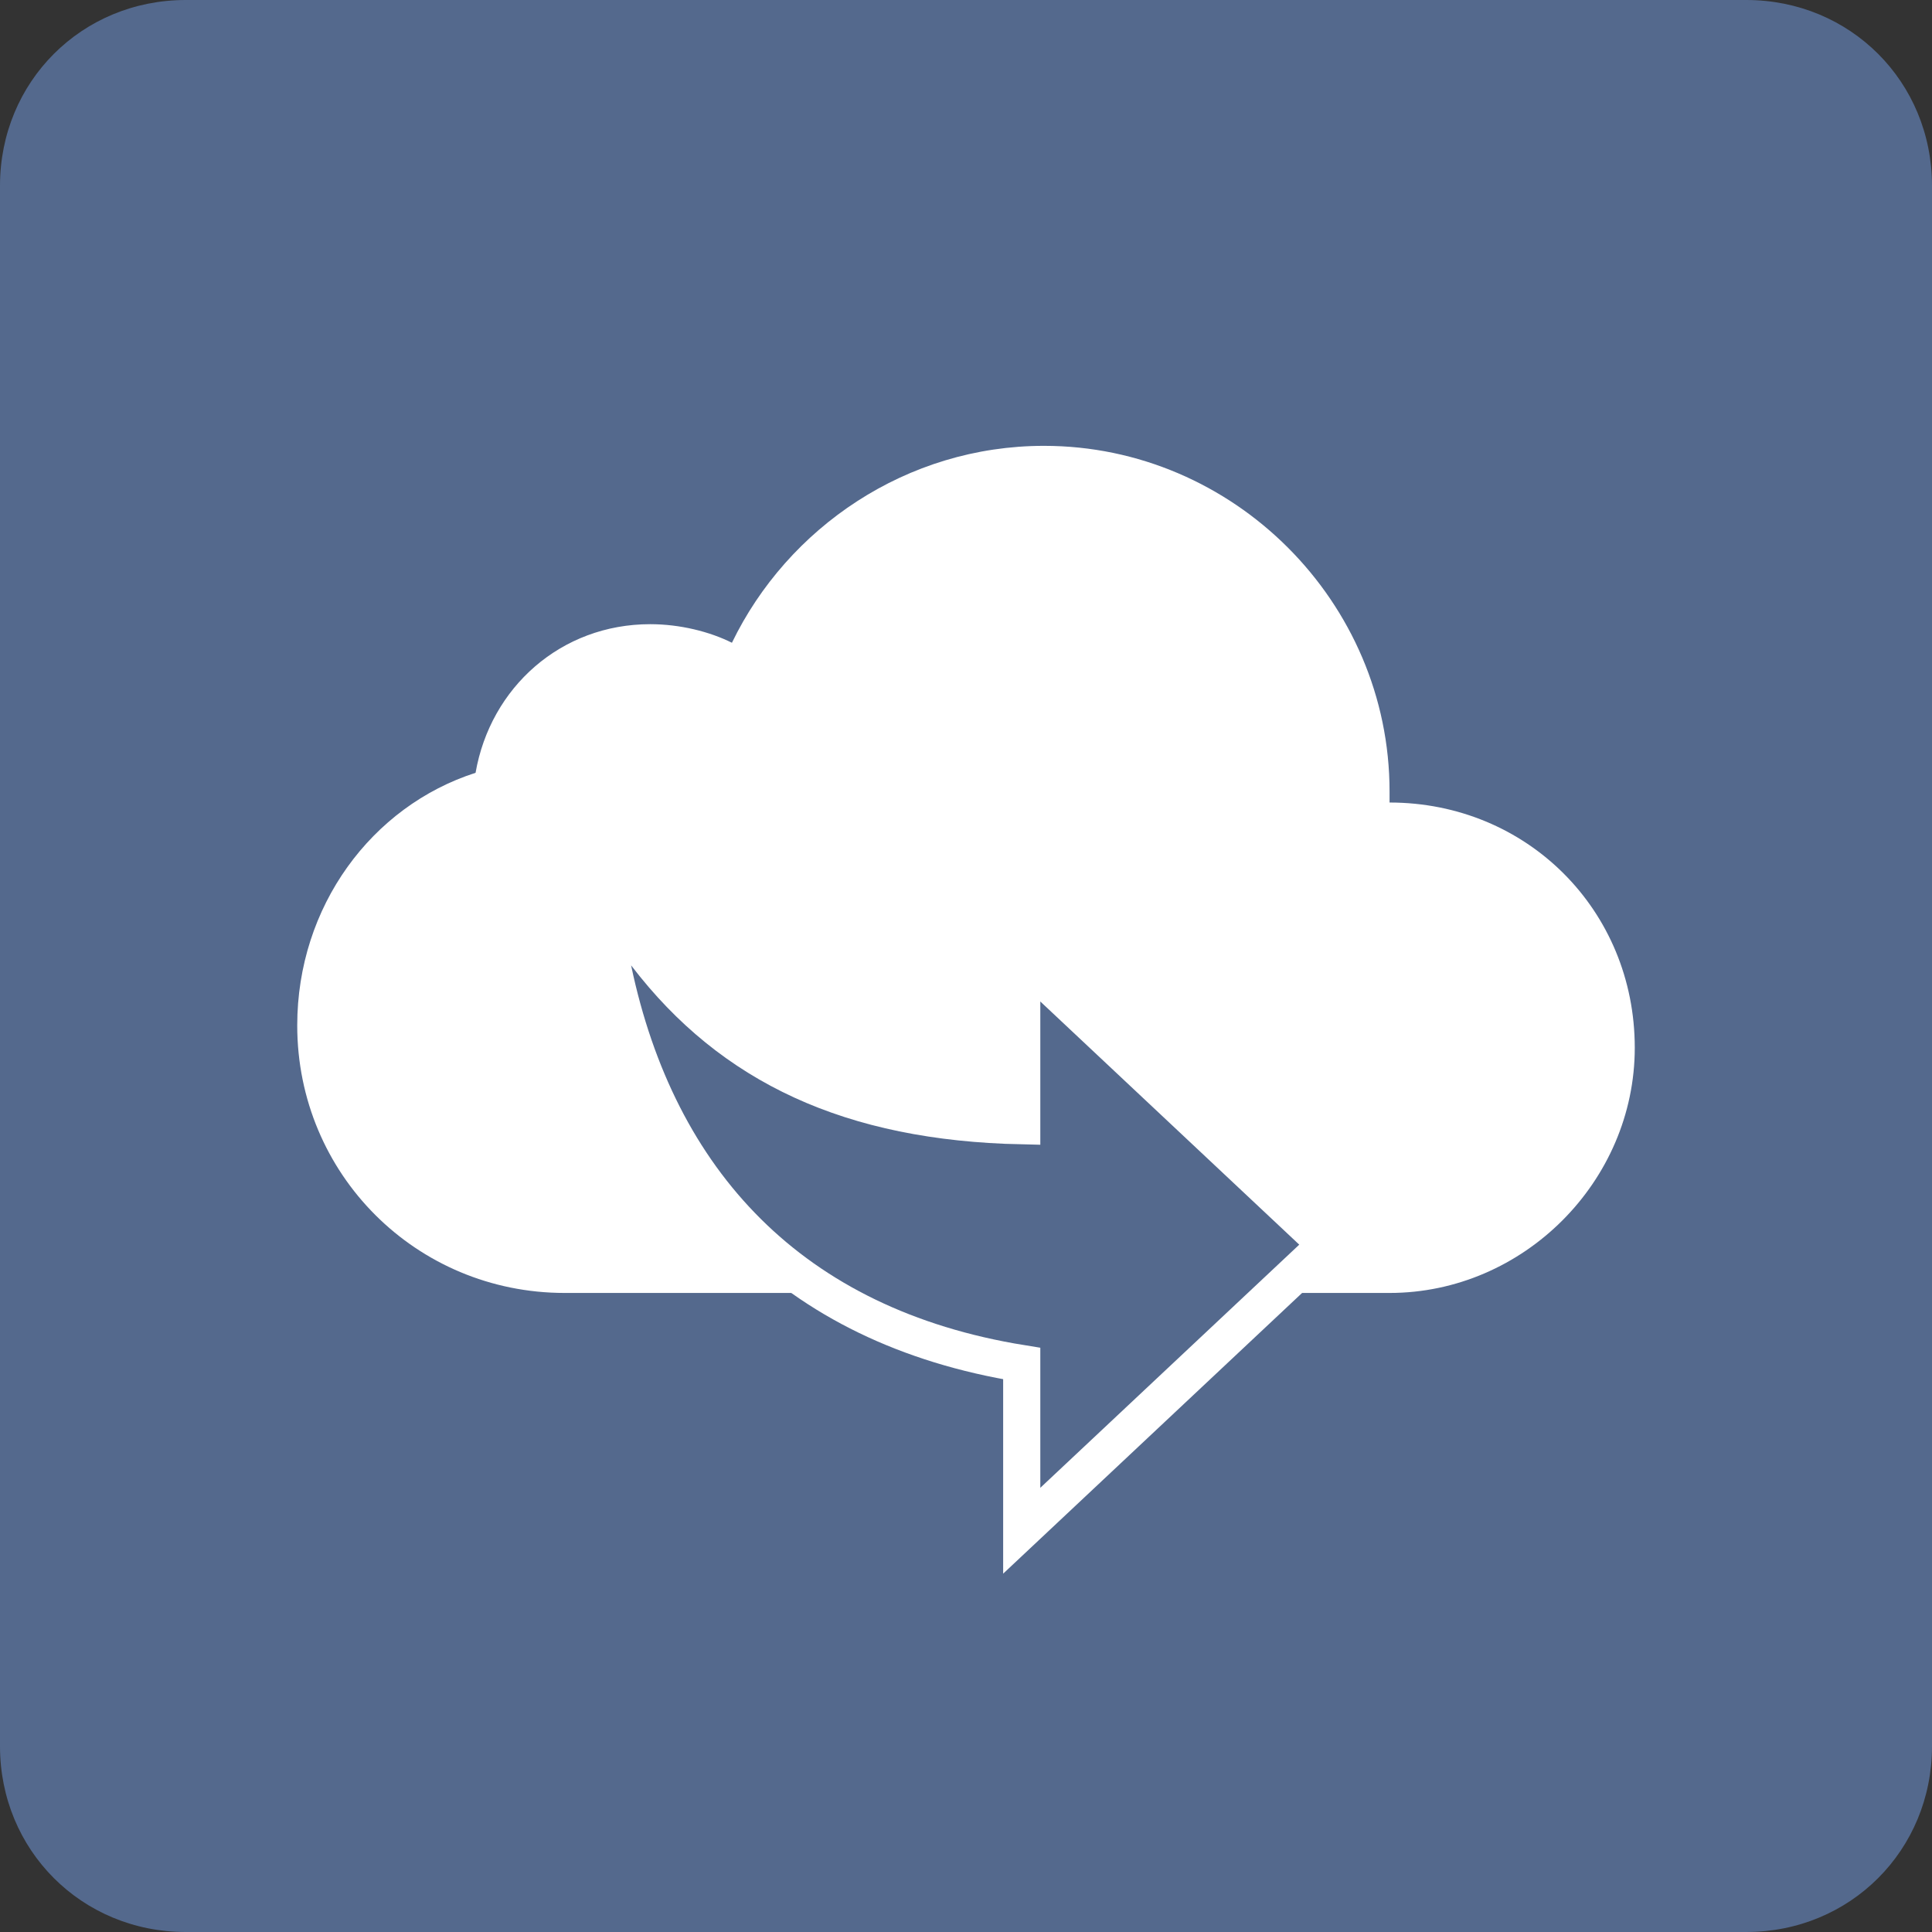 <?xml version="1.0" encoding="utf-8"?>
<!-- Generator: Adobe Illustrator 21.0.0, SVG Export Plug-In . SVG Version: 6.00 Build 0)  -->
<svg version="1.1" id="图层_1" xmlns="http://www.w3.org/2000/svg" xmlns:xlink="http://www.w3.org/1999/xlink" x="0px" y="0px"
	 viewBox="0 0 52 52" style="enable-background:new 0 0 52 52;" xml:space="preserve">
<rect x="0" y="0" width="52" height="52" fill="#333333" stroke="none"/>
<style type="text/css">
	.st0{fill:#54698D;}
	.st1{fill:#FFFFFF;}
	.st2{fill:#54698D;stroke:#FFFFFF;}
</style>
<title>业务处理4</title>
<desc>Created with Sketch.</desc>
<g id="画板" transform="translate(-614, -815)">
	<g id="业务处理4" transform="translate(614, 815)">
		<path id="矩形" class="st0" d="M5,0h42c2.8,0,5,2.2,5,5v42c0,2.8-2.2,5-5,5H5c-2.8,0-5-2.2-5-5V5C0,2.2,2.2,0,5,0z"/>
		<path id="路径" class="st1" d="M37.4,21.6c0-0.1,0-0.2,0-0.3c0-5.1-4.2-9.3-9.3-9.3c-3.7,0-6.9,2.2-8.4,5.3
			c-0.6-0.3-1.4-0.5-2.2-0.5c-2.4,0-4.3,1.7-4.7,4C10,21.7,8,24.4,8,27.6c0,4,3.2,7.2,7.2,7.2h22.2v0c3.6,0,6.6-3,6.6-6.6
			C44,24.5,41.1,21.6,37.4,21.6z"/>
		<path id="形状" class="st2" d="M27.5,36.7c-6.2-1-9.8-4.9-11-10.6L16,23.9l1.4,1.8c2.3,3,5.5,4.5,10.1,4.6v-4.5l8.2,7.7
			l-8.2,7.7V36.7z"/>
	</g>
</g>
</svg>
